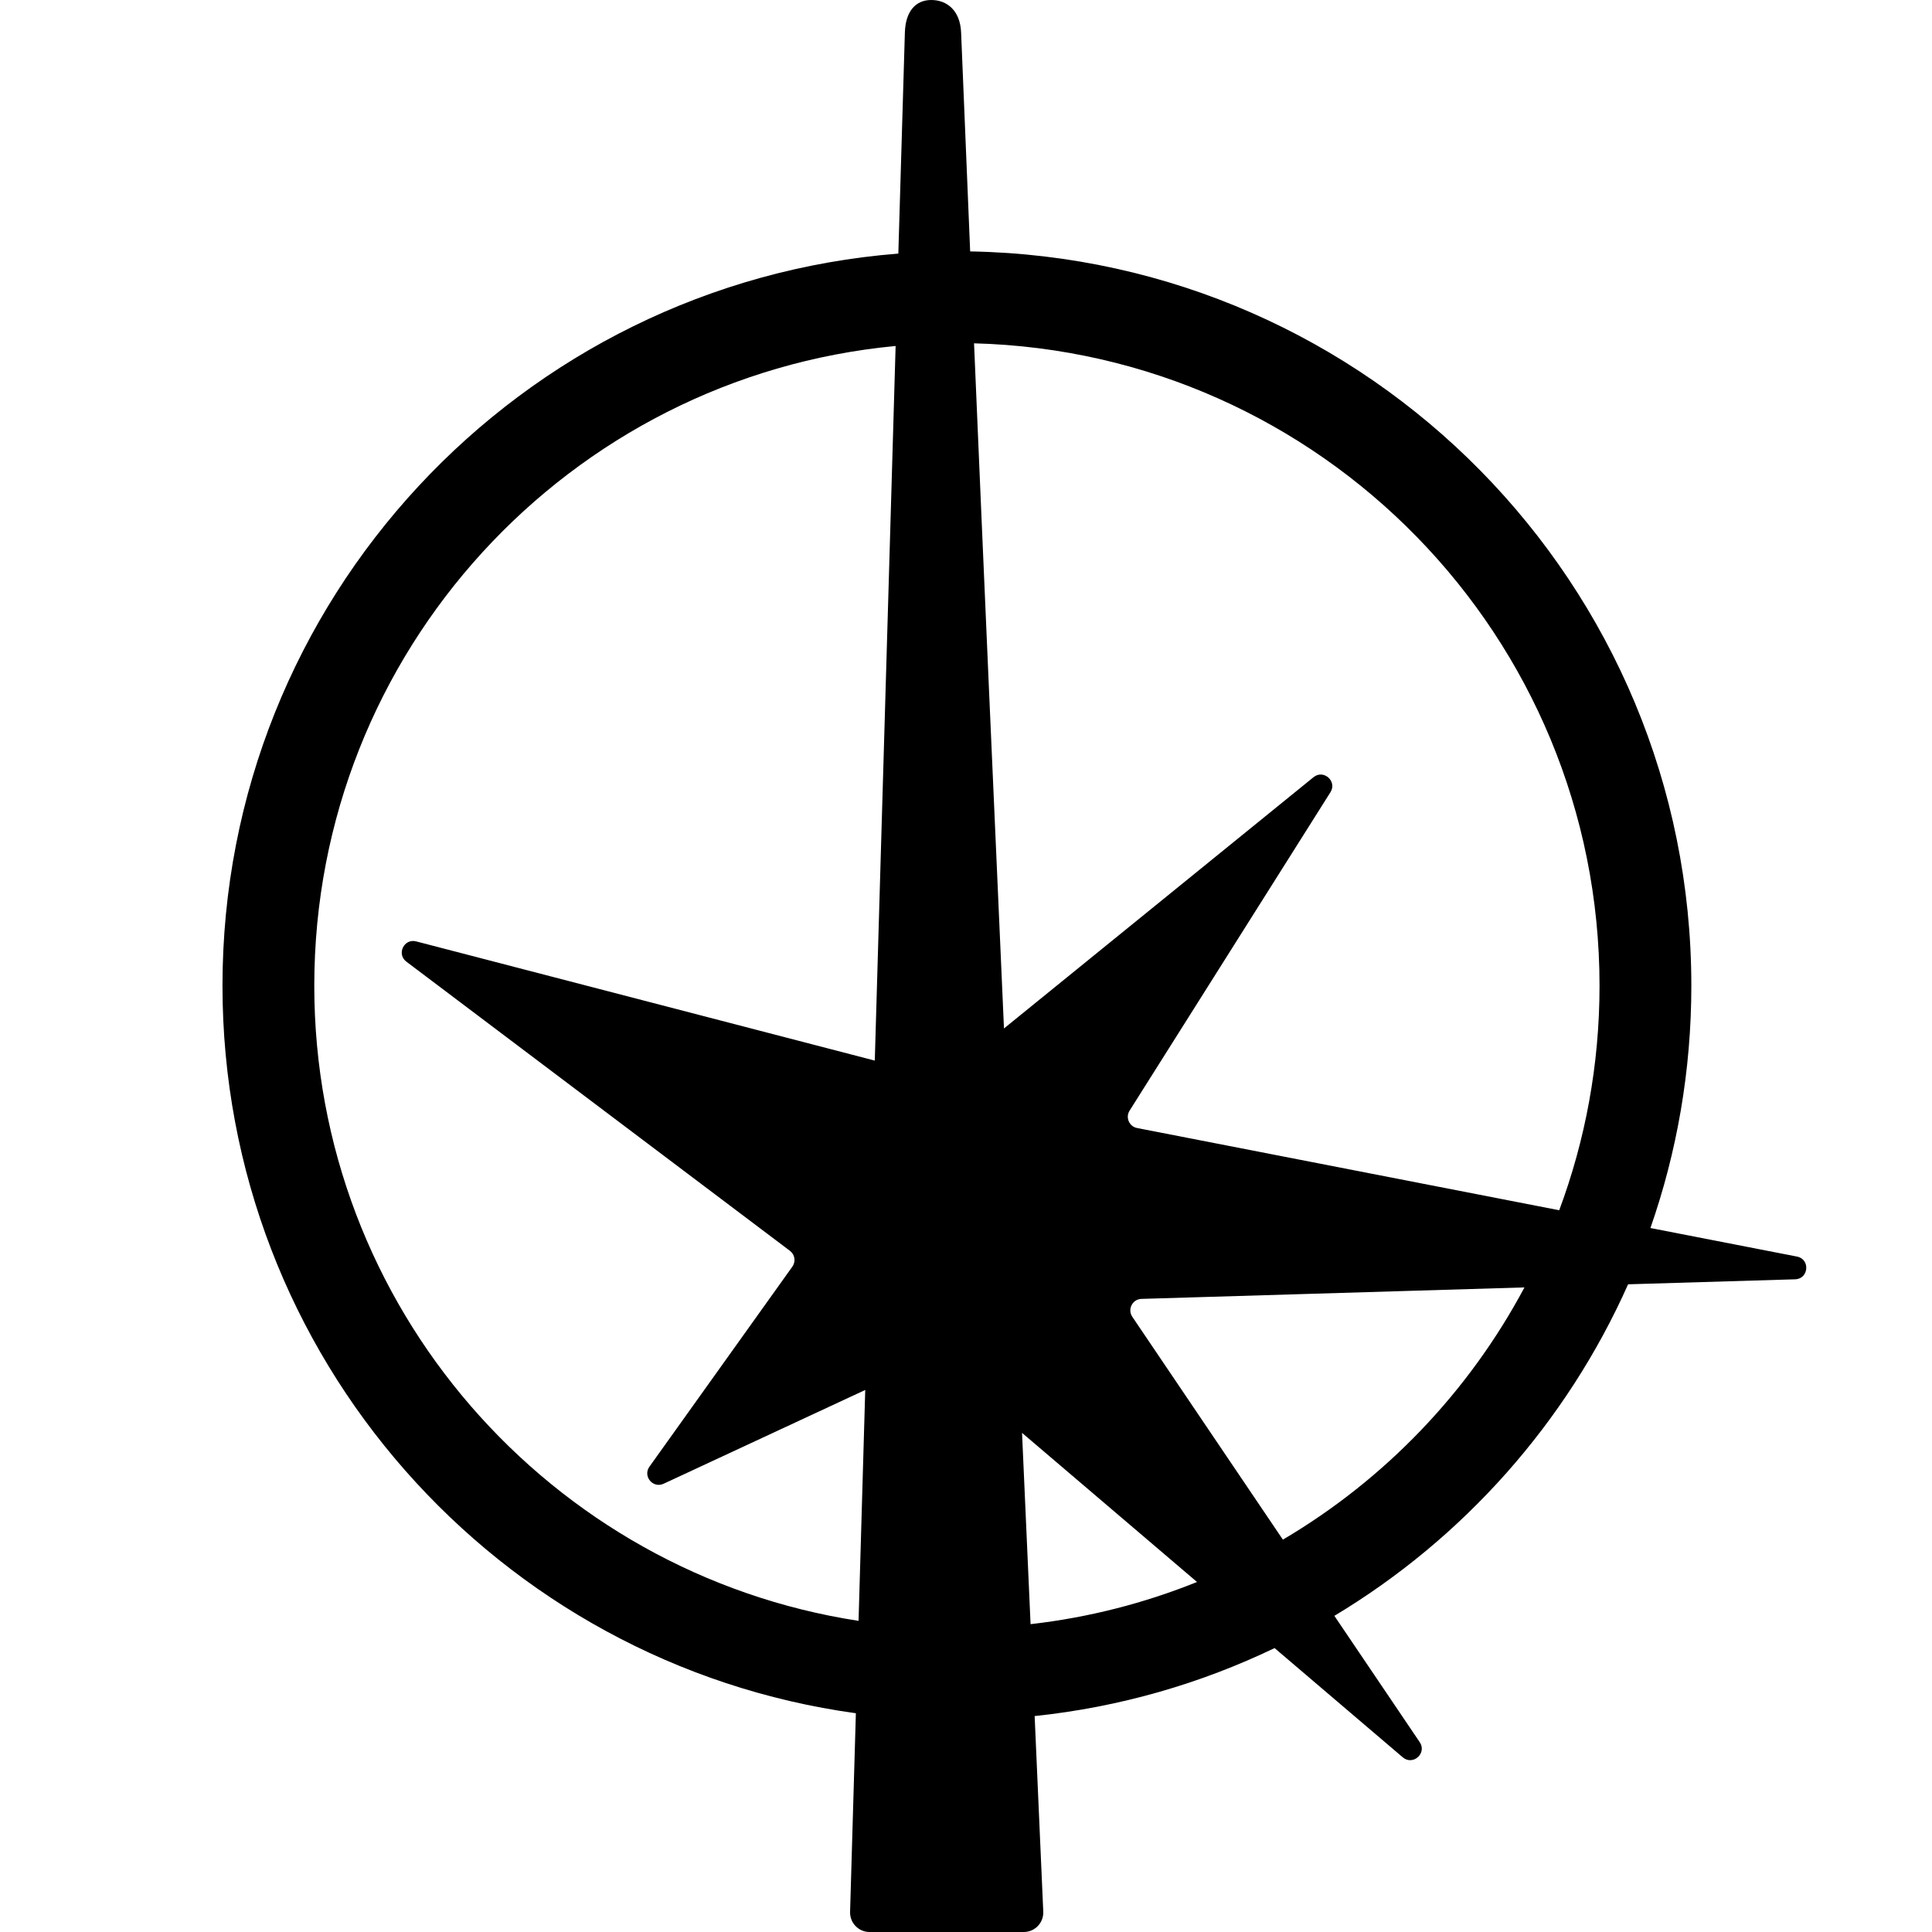 <svg width="256" height="256" viewBox="0 0 256 256" fill="none" xmlns="http://www.w3.org/2000/svg">
<desc>
  wrpg-online.com SWRPG Dice Asset
  Created by: Joshua Ziggas
  Source: https://github.com/swrpg-online/art
  License: CC BY-NC-SA 4.0
</desc><g id="Symbol-Black-Triumph">
<path id="Symbol" fill-rule="evenodd" clip-rule="evenodd" d="M115.219 256H135.661C137.13 256 138.302 254.773 138.238 253.303C137.86 244.665 137.479 236.027 137.096 227.389C148.38 226.202 159.089 223.087 168.888 218.379L185.874 232.854C187.221 234.002 189.111 232.312 188.12 230.845L176.811 214.108C193.889 203.856 207.562 188.513 215.731 170.177L237.865 169.514C239.678 169.46 239.891 166.848 238.11 166.502L218.69 162.719C222.202 152.667 224.111 141.863 224.111 130.613C224.111 77.453 181.487 34.249 128.551 33.313C128.145 23.644 127.745 13.974 127.351 4.305C127.231 1.372 125.46 -0 123.396 -0C121.332 -0 119.984 1.497 119.901 4.305C119.611 14.07 119.322 23.836 119.034 33.602C68.917 37.557 29.48 79.479 29.48 130.613C29.48 179.816 65.997 220.491 113.407 227.014C113.152 235.79 112.897 244.566 112.641 253.341C112.599 254.797 113.766 256 115.219 256ZM206.604 160.364C210.058 151.103 211.946 141.078 211.946 130.613C211.946 84.344 175.044 46.695 129.066 45.492C130.35 75.754 131.684 106.016 133.032 136.276L174.046 102.984C175.382 101.9 177.209 103.521 176.29 104.976L149.677 147.166C149.106 148.07 149.622 149.265 150.672 149.469L206.604 160.364ZM115.914 140.534L55.145 124.739C53.534 124.32 52.518 126.422 53.847 127.425L104.67 165.739C105.328 166.235 105.471 167.166 104.992 167.837L86.055 194.34C85.147 195.612 86.517 197.262 87.934 196.603L114.649 184.177C114.354 194.376 114.058 204.574 113.763 214.772C72.921 208.5 41.644 173.209 41.644 130.613C41.644 86.324 75.456 49.933 118.674 45.844C117.747 77.407 116.829 108.971 115.914 140.534ZM135.426 189.863C135.803 198.312 136.18 206.761 136.556 215.21C144.267 214.33 151.666 212.42 158.611 209.621L135.426 189.863ZM169.989 204.01C183.494 196.046 194.609 184.46 201.998 170.589L151.252 172.11C150.054 172.145 149.367 173.488 150.037 174.481L169.989 204.01Z" fill="black"/>
</g>
</svg>
